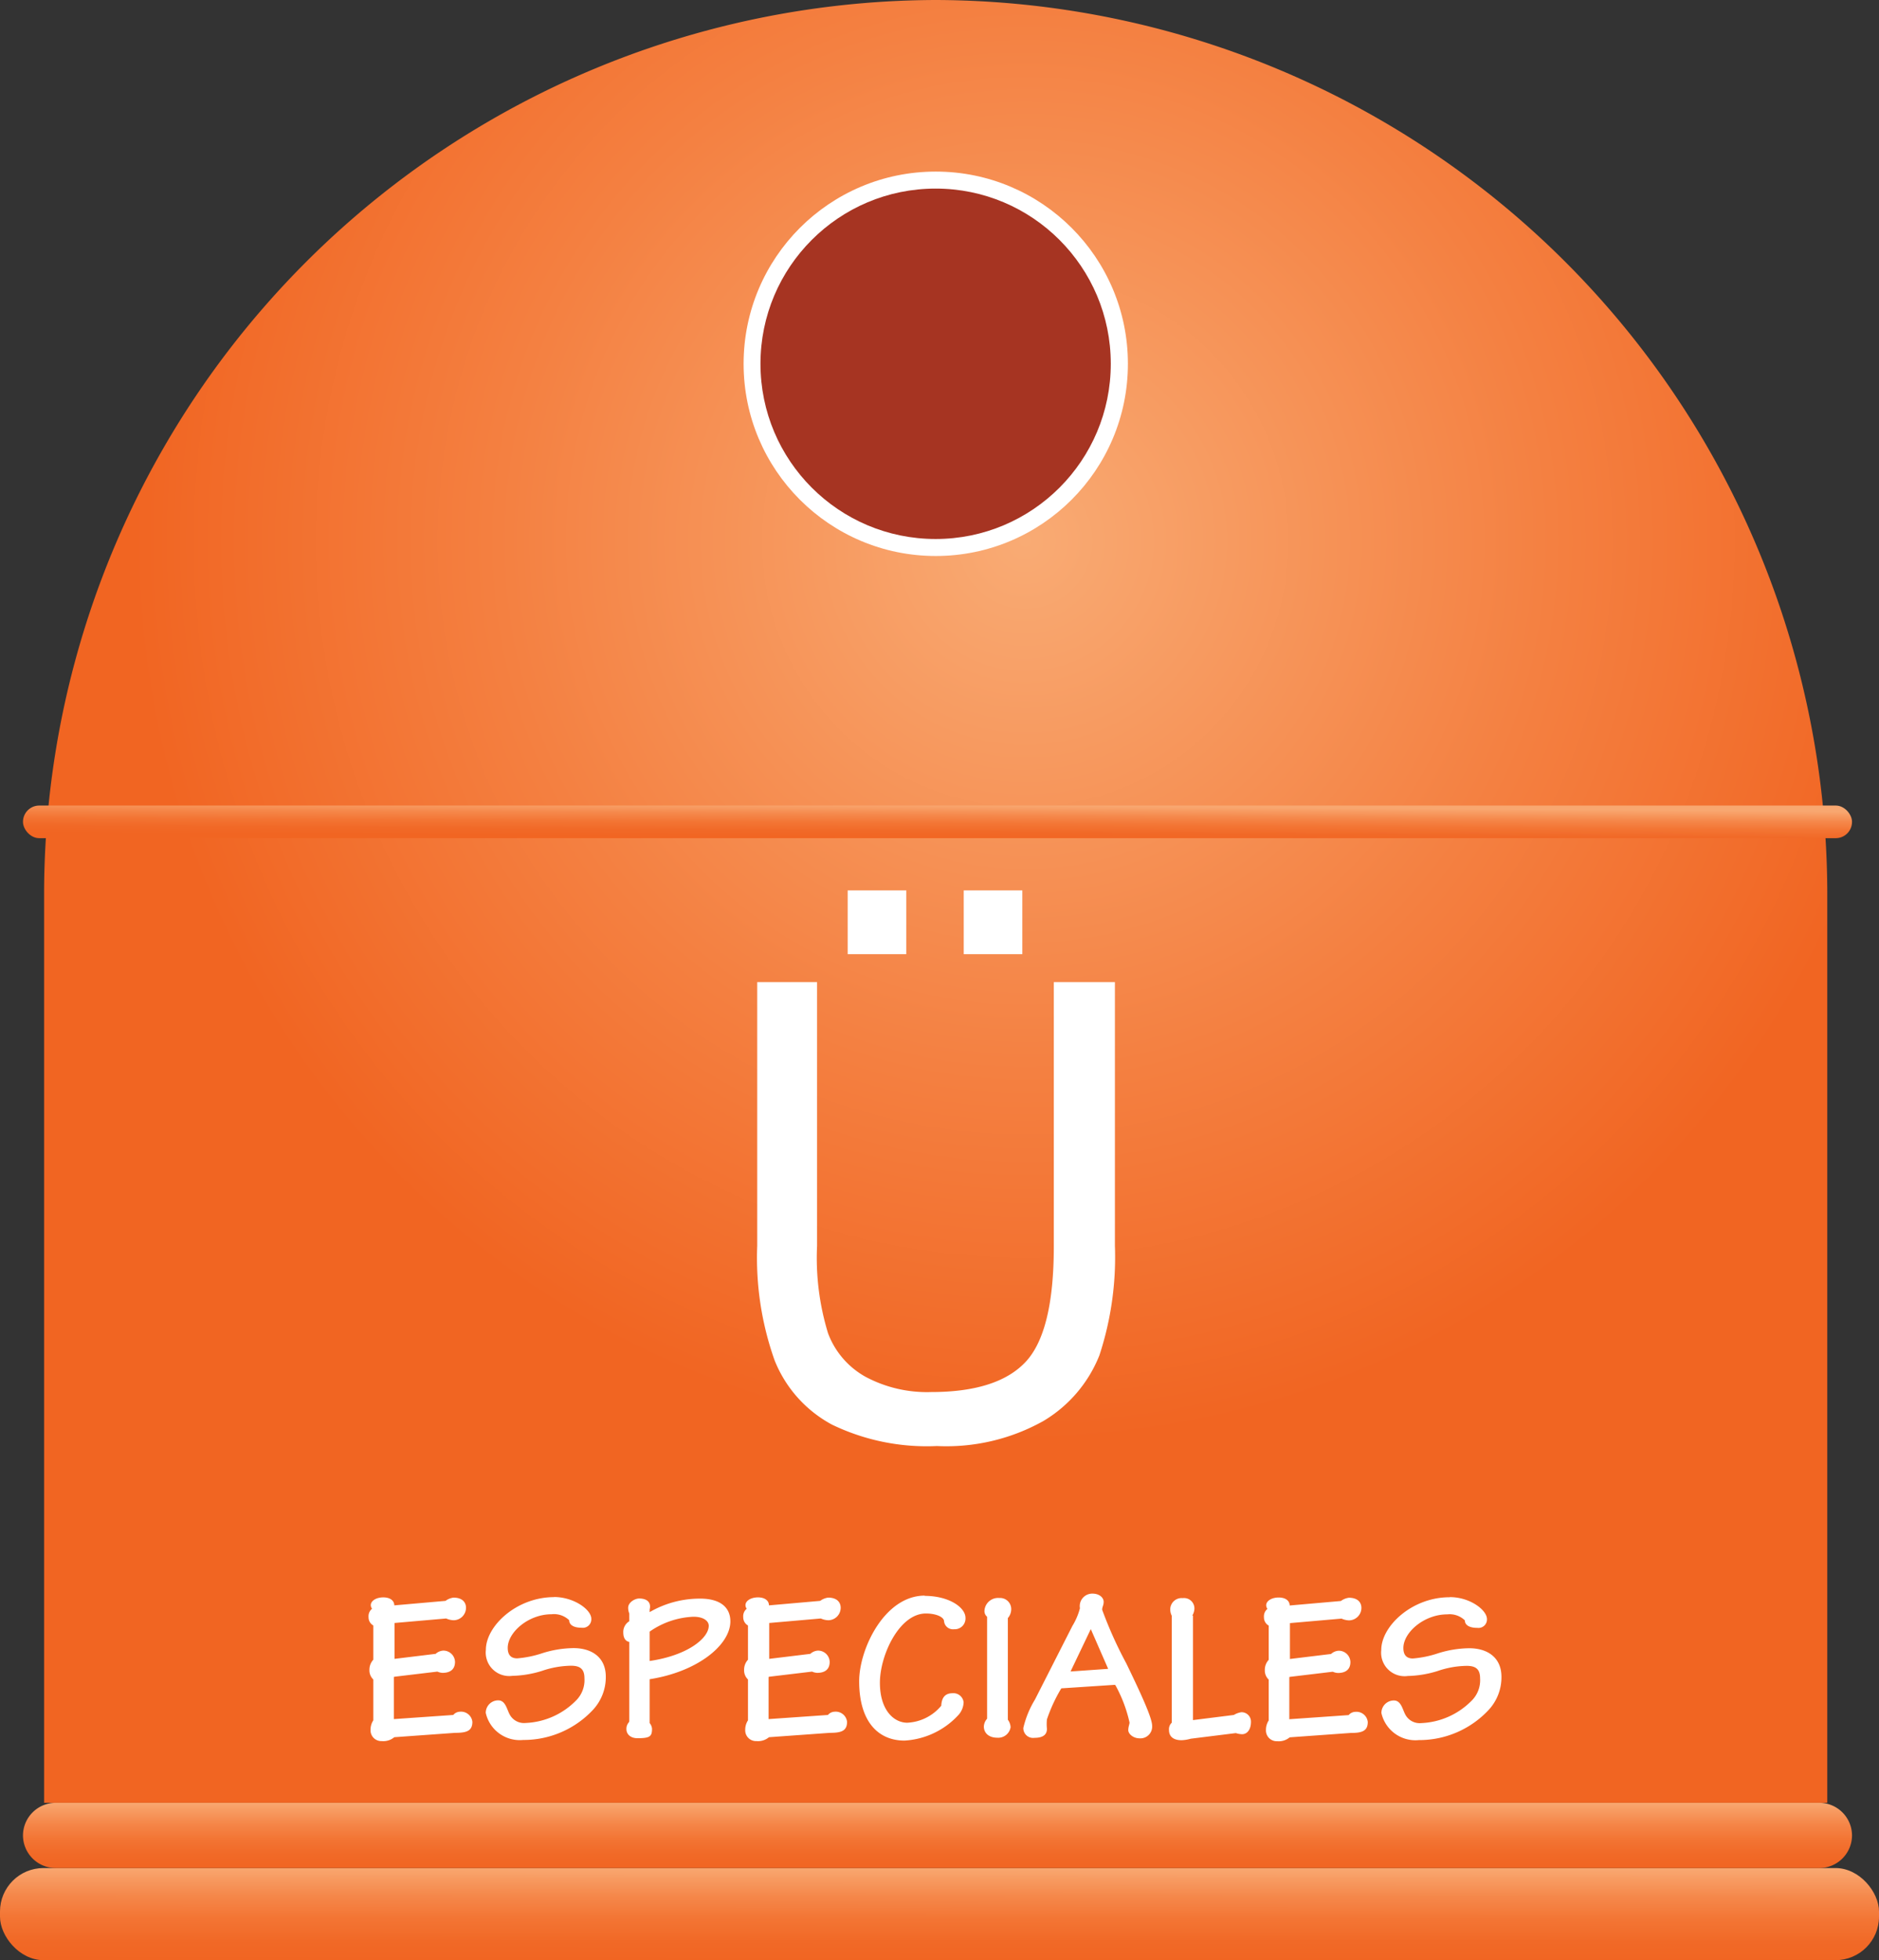 <svg xmlns="http://www.w3.org/2000/svg" xmlns:xlink="http://www.w3.org/1999/xlink" viewBox="0 0 150.4 156.85"><rect x="0" y="0" width="150.4" height="156.85" fill="#333333" stroke="none"/><defs><style>.cls-1,.cls-3,.cls-5{fill-rule:evenodd;}.cls-1{fill:url(#GradientFill_9);}.cls-2{fill:url(#GradientFill_10);}.cls-3{fill:url(#GradientFill_10-2);}.cls-4{fill:url(#GradientFill_10-3);}.cls-5,.cls-6{fill:#fff;}.cls-7{fill:#a63422;}</style><radialGradient id="GradientFill_9" cx="82.03" cy="43.28" r="72.14" gradientTransform="translate(39.21 125.31) rotate(-90) scale(1 0.99)" gradientUnits="userSpaceOnUse"><stop offset="0" stop-color="#f9ab74"/><stop offset="0.59" stop-color="#f48041"/><stop offset="1" stop-color="#f16522"/></radialGradient><linearGradient id="GradientFill_10" x1="75.2" y1="156.85" x2="75.21" y2="149.49" gradientUnits="userSpaceOnUse"><stop offset="0" stop-color="#f16522"/><stop offset="0.21" stop-color="#f16927"/><stop offset="0.45" stop-color="#f37534"/><stop offset="0.7" stop-color="#f5884b"/><stop offset="0.96" stop-color="#f8a36b"/><stop offset="1" stop-color="#f8a770"/></linearGradient><linearGradient id="GradientFill_10-2" x1="75.04" y1="149.48" x2="75.04" y2="144.27" xlink:href="#GradientFill_10"/><linearGradient id="GradientFill_10-3" x1="75.03" y1="67.12" x2="75.05" y2="64.41" xlink:href="#GradientFill_10"/></defs><title>especiales_iconos</title><g id="Capa_2" data-name="Capa 2"><g id="Capa_1-2" data-name="Capa 1"><path class="cls-1" d="M3.53,144.26H146.26V71.37A71.57,71.57,0,0,0,74.89,0h0A71.58,71.58,0,0,0,3.53,71.37Z"/><rect class="cls-2" y="149.48" width="150.4" height="7.37" rx="3.48" ry="3.48"/><path class="cls-3" d="M4.45,144.26H145.63a2.62,2.62,0,0,1,2.61,2.61h0a2.62,2.62,0,0,1-2.61,2.61H4.45a2.62,2.62,0,0,1-2.61-2.61h0A2.62,2.62,0,0,1,4.45,144.26Z"/><rect class="cls-4" x="1.84" y="64.46" width="146.4" height="2.61" rx="1.3" ry="1.3"/><path class="cls-5" d="M31.58,134.17l3.43-.41a1.13,1.13,0,0,0,.41.1c.62,0,1-.28,1-.88a.93.93,0,0,0-.95-.9,1,1,0,0,0-.6.26l-3.29.4v-2.87l4.13-.36a1.62,1.62,0,0,0,.59.14,1,1,0,0,0,1-1c0-.43-.29-.81-1-.81a1.35,1.35,0,0,0-.64.26l-4.1.36c0-.36-.31-.64-.88-.64s-1,.28-1,.62a.47.47,0,0,0,.1.29.77.77,0,0,0-.28.67.75.75,0,0,0,.38.67v2.74a1.17,1.17,0,0,0-.31.81,1,1,0,0,0,.31.77v3.27a1.36,1.36,0,0,0-.22.76.86.86,0,0,0,.9.9,1.36,1.36,0,0,0,1-.31l4.87-.35c.9,0,1.38-.14,1.38-.88a.91.91,0,0,0-1-.81.72.72,0,0,0-.53.26l-4.75.33v-3.37Zm12.77-6.37c-3,0-5.46,2.31-5.46,4.22A1.88,1.88,0,0,0,41,134.1a8.57,8.57,0,0,0,2.39-.4,7.43,7.43,0,0,1,2.31-.41c.71,0,1.08.24,1.08,1a2.3,2.3,0,0,1-.71,1.82,6,6,0,0,1-4,1.76,1.3,1.3,0,0,1-1.29-.71c-.21-.4-.33-1.1-.9-1.1a1,1,0,0,0-1,1,2.79,2.79,0,0,0,3,2.17,7.59,7.59,0,0,0,5.61-2.44,3.84,3.84,0,0,0,1-2.62c0-1.55-1.12-2.29-2.58-2.29a8.53,8.53,0,0,0-2.51.41,8.45,8.45,0,0,1-2,.41c-.45,0-.76-.22-.76-.84,0-1.24,1.65-2.69,3.51-2.69a1.75,1.75,0,0,1,1.41.48c0,.33.29.6,1,.6a.68.68,0,0,0,.77-.72c0-.72-1.38-1.74-3-1.74Zm6,10a.78.78,0,0,0-.21.57c0,.38.31.72.88.72,1,0,1.17-.14,1.17-.76a.81.81,0,0,0-.19-.45v-3.51c3.84-.6,6.46-2.74,6.46-4.63,0-1.12-.81-1.82-2.41-1.82A8,8,0,0,0,52,129v-.21c.14-.55-.19-.88-.84-.88-.34,0-.88.31-.88.74a1.18,1.18,0,0,0,.09.46v.62a1,1,0,0,0-.48.91c0,.46.21.71.48.74v6.33ZM52,130.56a6.57,6.57,0,0,1,3.51-1.19c.83,0,1.22.36,1.22.72,0,1-1.7,2.38-4.73,2.82v-2.36Zm9.57,3.61,3.43-.41a1.13,1.13,0,0,0,.41.1c.62,0,1-.28,1-.88a.93.93,0,0,0-.95-.9,1,1,0,0,0-.6.26l-3.29.4v-2.87l4.13-.36a1.62,1.62,0,0,0,.59.14,1,1,0,0,0,1-1c0-.43-.29-.81-1-.81a1.35,1.35,0,0,0-.64.26l-4.1.36c0-.36-.31-.64-.88-.64s-1,.28-1,.62a.47.47,0,0,0,.1.29.77.77,0,0,0-.28.67.75.75,0,0,0,.38.67v2.74a1.17,1.17,0,0,0-.31.81,1,1,0,0,0,.31.77v3.27a1.36,1.36,0,0,0-.22.76.86.86,0,0,0,.9.9,1.36,1.36,0,0,0,1-.31l4.87-.35c.9,0,1.38-.14,1.38-.88a.91.91,0,0,0-1-.81.72.72,0,0,0-.53.26l-4.75.33v-3.37Zm12.45-6.49c-3.22,0-5.25,4.27-5.25,6.85,0,3.22,1.51,4.75,3.63,4.75a6.34,6.34,0,0,0,4.27-2,1.59,1.59,0,0,0,.46-1.07.82.82,0,0,0-.88-.72c-.74,0-.88.53-.91,1a3.76,3.76,0,0,1-2.72,1.36c-1.07,0-2.19-1-2.19-3.2s1.55-5.54,3.68-5.54c.79,0,1.38.26,1.45.57a.72.72,0,0,0,.81.69.86.86,0,0,0,.91-.91c0-.83-1.31-1.76-3.27-1.76Zm6.64,1.81a1.09,1.09,0,0,0,.28-.69.89.89,0,0,0-.95-.93,1.09,1.09,0,0,0-1.19,1,.58.58,0,0,0,.21.5v8.16a1,1,0,0,0-.26.62c0,.55.43.9,1.07.9a1,1,0,0,0,1.07-.84,1.08,1.08,0,0,0-.22-.6v-8.13Zm8.61,5.34a11.16,11.16,0,0,1,1.14,3c0,.15-.1.34-.1.62s.38.65.91.65a.94.94,0,0,0,1-1c0-.6-.79-2.36-2.07-5a32.8,32.8,0,0,1-1.93-4.29c0-.24.12-.34.12-.64s-.31-.65-.9-.65a1,1,0,0,0-1,1.17,5.15,5.15,0,0,1-.6,1.41l-3,5.9a7.71,7.71,0,0,0-.93,2.27.78.78,0,0,0,.89.79c.79,0,1-.34,1-.72a3.79,3.79,0,0,1,0-.76,12.54,12.54,0,0,1,1.15-2.48l4.25-.28Zm-3.58-1.08,1.62-3.39,1.39,3.18-3,.21Zm9.74-4.46a1.23,1.23,0,0,0,.17-.5.83.83,0,0,0-.93-.91.91.91,0,0,0-1,.95,1.15,1.15,0,0,0,.12.46v8.56a.71.71,0,0,0-.22.59c0,.55.4.81,1,.81a3,3,0,0,0,.74-.12l3.61-.45a1.79,1.79,0,0,0,.5.09c.36,0,.71-.31.71-1a.75.75,0,0,0-.77-.76,1.6,1.6,0,0,0-.6.22l-3.27.41v-8.37Zm7.82,4.89,3.43-.41a1.13,1.13,0,0,0,.41.1c.62,0,1-.28,1-.88a.93.93,0,0,0-.95-.9,1,1,0,0,0-.6.26l-3.29.4v-2.87l4.13-.36a1.62,1.62,0,0,0,.59.14,1,1,0,0,0,1-1c0-.43-.29-.81-1-.81a1.35,1.35,0,0,0-.64.26l-4.1.36c0-.36-.31-.64-.88-.64s-1,.28-1,.62a.47.47,0,0,0,.1.29.77.77,0,0,0-.28.67.75.75,0,0,0,.38.67v2.74a1.17,1.17,0,0,0-.31.81,1,1,0,0,0,.31.77v3.27a1.36,1.36,0,0,0-.22.76.86.86,0,0,0,.9.9,1.36,1.36,0,0,0,1-.31l4.87-.35c.9,0,1.38-.14,1.38-.88a.91.91,0,0,0-1-.81.72.72,0,0,0-.53.26l-4.75.33v-3.37Zm12.77-6.37c-3,0-5.46,2.31-5.46,4.22a1.88,1.88,0,0,0,2.13,2.08,8.57,8.57,0,0,0,2.39-.4,7.43,7.43,0,0,1,2.31-.41c.71,0,1.08.24,1.08,1a2.3,2.3,0,0,1-.71,1.82,6,6,0,0,1-4,1.76,1.3,1.3,0,0,1-1.29-.71c-.21-.4-.33-1.1-.9-1.1a1,1,0,0,0-1,1,2.79,2.79,0,0,0,3,2.17,7.59,7.59,0,0,0,5.61-2.44,3.84,3.84,0,0,0,1-2.62c0-1.55-1.12-2.29-2.58-2.29a8.53,8.53,0,0,0-2.51.41,8.45,8.45,0,0,1-2,.41c-.45,0-.76-.22-.76-.84,0-1.24,1.65-2.69,3.51-2.69a1.75,1.75,0,0,1,1.41.48c0,.33.29.6,1,.6a.68.68,0,0,0,.77-.72C119,128.82,117.65,127.8,116.06,127.8Z"/><circle class="cls-6" cx="74.9" cy="29.11" r="15.38"/><circle class="cls-7" cx="74.89" cy="29.11" r="14.02"/><path class="cls-5" d="M84.39,78.59h4.85v21.1A25.15,25.15,0,0,1,88,108.45a10.72,10.72,0,0,1-4.49,5.26,15.9,15.9,0,0,1-8.52,2A17.44,17.44,0,0,1,66.6,114,10.07,10.07,0,0,1,62,108.85a24.49,24.49,0,0,1-1.39-9.16V78.59H65.4V99.69a20.61,20.61,0,0,0,.88,7,6.65,6.65,0,0,0,3,3.48,10.43,10.43,0,0,0,5.25,1.22q5.31,0,7.57-2.42t2.25-9.3V78.59ZM67.85,76.35v-5.1h4.69v5.1Zm9.29,0v-5.1h4.69v5.1Z"/></g></g></svg>